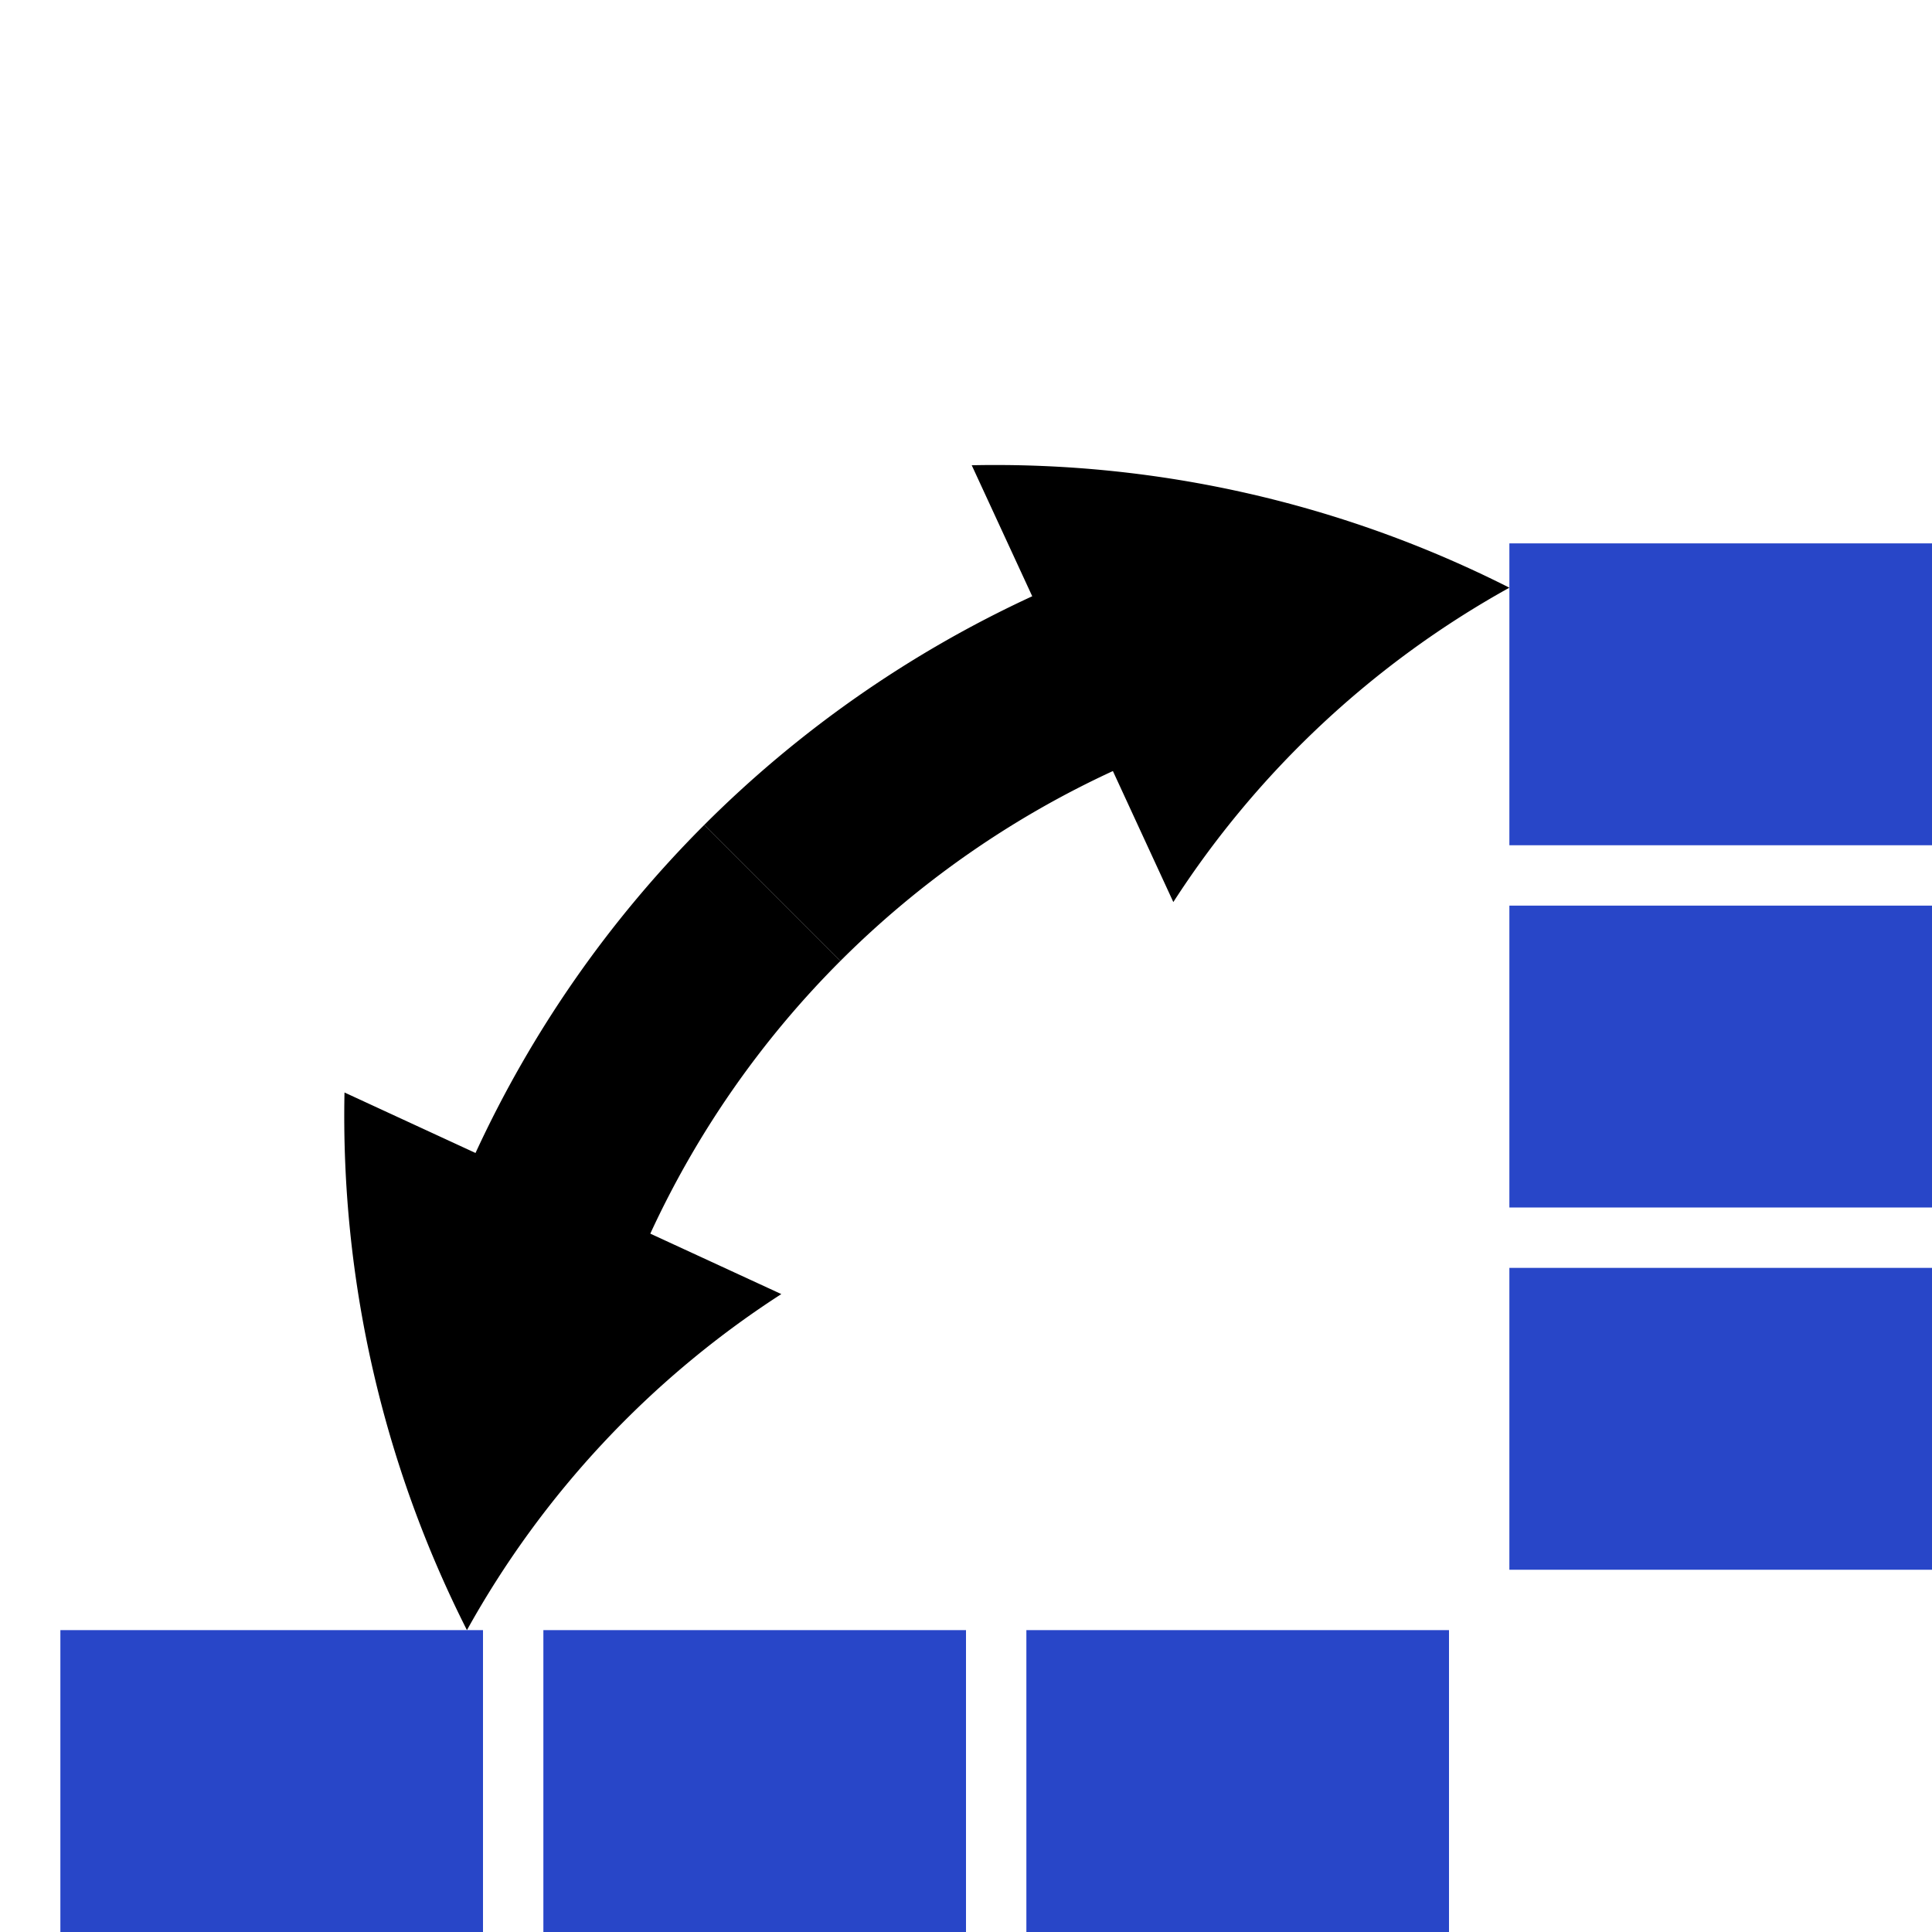 <svg version="1.1" xmlns="http://www.w3.org/2000/svg" width="32" height="32" data-icon="axes-flip-32" class="iconning iconning-axes-flip-32" viewBox="0 0 32 32" id="axes-flip32">
    <g class="iconning-metadata">
        <title>Axes Flip</title>
    </g>
    <g class="iconning-container" data-width="32" data-height="32">
        <!-- Axes -->
        <rect class="iconning iconning-axes-flip iconning-axes-flip-32 iconning-accent-0" x="1.0" y="27.0" width="7.0" height="5.0" fill="rgb( 40, 70,200)" fill-opacity="1.0" style="stroke:none">
            <animateMotion dur="0.5s" path="M 24.0 -18.0 Q 24.0 -18.0 0 0 0" begin="axesflip32foregroundrectangle.mouseover">
            </animateMotion>
        </rect>
        <rect class="iconning iconning-axes-flip iconning-axes-flip-32 iconning-accent-0" x="25.0" y="9.0" width="7.0" height="5.0" fill="rgb( 40, 70,200)" fill-opacity="1.0" style="stroke:none">
            <animateMotion dur="0.5s" path="M -24.0 18.0 Q -24.0 18.0 0 0 0" begin="axesflip32foregroundrectangle.mouseover">
            </animateMotion>
        </rect>
        <rect class="iconning iconning-axes-flip iconning-axes-flip-32 iconning-accent-0" x="9.0" y="27.0" width="7.0" height="5.0" fill="rgb( 40, 70,200)" fill-opacity="1.0" style="stroke:none">
            <animateMotion dur="0.5s" path="M 16.0 -12.0 Q 16.0 -12.0 0 0 0" begin="axesflip32foregroundrectangle.mouseover">
            </animateMotion>
        </rect>
        <rect class="iconning iconning-axes-flip iconning-axes-flip-32 iconning-accent-0" x="25.0" y="15.0" width="7.0" height="5.0" fill="rgb( 40, 70,200)" fill-opacity="1.0" style="stroke:none">
            <animateMotion dur="0.5s" path="M -16.0 12.0 Q -16.0 12.0 0 0 0" begin="axesflip32foregroundrectangle.mouseover">
            </animateMotion>
        </rect>
        <rect class="iconning iconning-axes-flip iconning-axes-flip-32 iconning-accent-0" x="17.0" y="27.0" width="7.0" height="5.0" fill="rgb( 40, 70,200)" fill-opacity="1.0" style="stroke:none">
            <animateMotion dur="0.5s" path="M 8.0 -6.0 Q 8.0 -6.0 0 0 0" begin="axesflip32foregroundrectangle.mouseover">
            </animateMotion>
        </rect>
        <rect class="iconning iconning-axes-flip iconning-axes-flip-32 iconning-accent-0" x="25.0" y="21.0" width="7.0" height="5.0" fill="rgb( 40, 70,200)" fill-opacity="1.0" style="stroke:none">
            <animateMotion dur="0.5s" path="M -8.0 6.0 Q -8.0 6.0 0 0 0" begin="axesflip32foregroundrectangle.mouseover">
            </animateMotion>
        </rect>
    </g>
    <!-- Curved Arrow -->
    <g data-width="21.25" data-height="21.25">
        <g data-width="21.25" data-height="21.25" transform="translate(25.0, 27.0)">
            <path class="iconning iconning-axes-flip iconning-axes-flip-32 iconning-stroke iconning-arrow" d="M -14.229 -6.567 L -12.059 -5.566 A 15.672 15.672 0 0 0 -17.266 -0.0 A 18.859 18.859 0 0 1 -19.294 -8.905 L -17.124 -7.903 A 18.859 18.859 0 0 1 -13.336 -13.336 L -11.082 -11.082 A 15.672 15.672 0 0 0 -14.229 -6.567" fill="rgb(  0,  0,  0)" style="stroke:none"/>
        </g>
        <animateTransform attributeName="transform" dur="0.5s" type="rotate" from="180.0 25.0 27.0" to="0.0 25.0 27.0" begin="axesflip32foregroundrectangle.mouseover"/>
        <!-- Foreground Rectangle (transparent, for mouseover event only) -->
    </g>
    <g data-width="21.25" data-height="21.25">
        <g data-width="21.25" data-height="21.25" transform="translate(25.0, 27.0)">
            <path class="iconning iconning-axes-flip iconning-axes-flip-32 iconning-stroke iconning-arrow" d="M -11.082 -11.082 L -13.336 -13.336 A 18.859 18.859 0 0 1 -7.903 -17.124 L -8.905 -19.294 A 18.859 18.859 0 0 1 -0.0 -17.266 A 15.672 15.672 0 0 0 -5.566 -12.059 L -6.567 -14.229 A 15.672 15.672 0 0 0 -11.082 -11.082" fill="rgb(  0,  0,  0)" style="stroke:none"/>
        </g>
        <animateTransform attributeName="transform" dur="0.5s" type="rotate" from="-180.0 25.0 27.0" to="0.0 25.0 27.0" begin="axesflip32foregroundrectangle.mouseover"/>
        <!-- Foreground Rectangle (transparent, for mouseover event only) -->
    </g>
    <rect class="iconning iconning-axes-flip iconning-axes-flip-32 iconning-bg" x="0" y="0" width="32" height="32" fill="rgb(255,255,255)" id="axesflip32foregroundrectangle" style="stroke:none; fill-opacity:0"/>
</svg>
